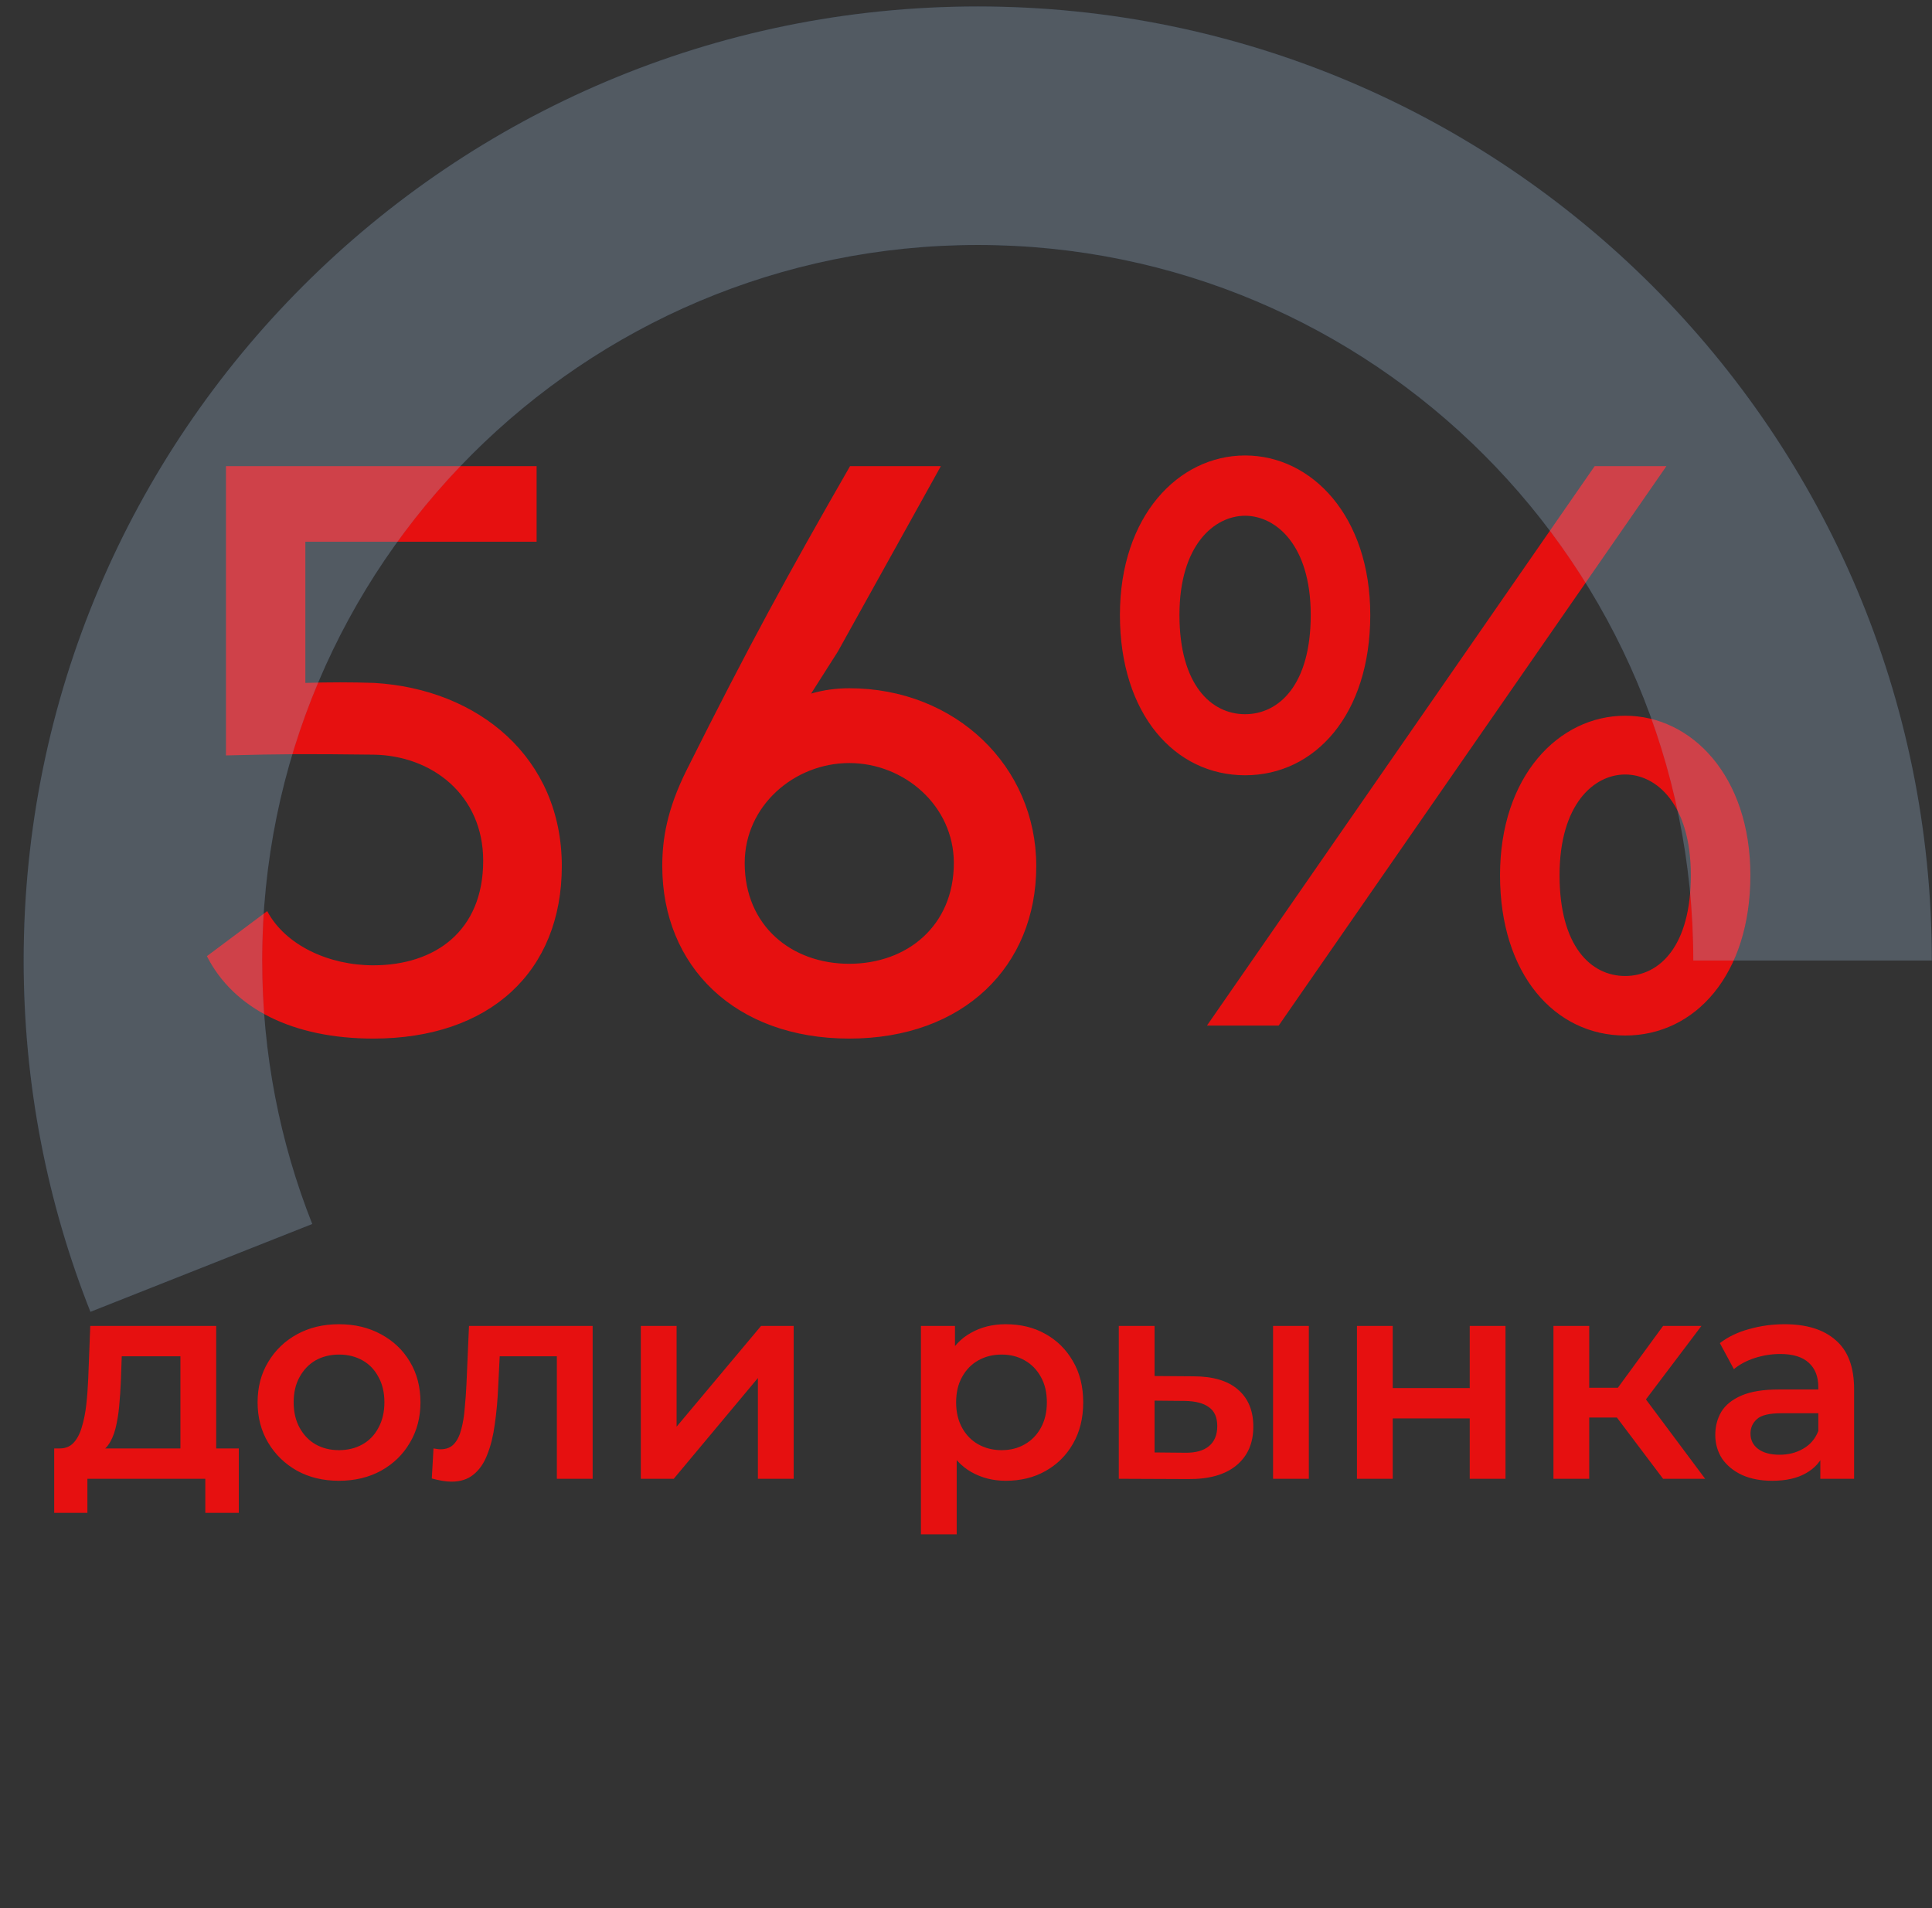 <svg width="81" height="80" viewBox="0 0 81 80" fill="none" xmlns="http://www.w3.org/2000/svg">
<rect x="0" y="0" width="81" height="80" fill="#333333" stroke="none"/>
<path d="M9.474 31.672V19.544H22.498V22.712H12.802V28.632C13.794 28.6 14.722 28.6 15.682 28.632C20.066 28.888 23.554 31.768 23.554 36.312C23.554 40.728 20.546 43.544 15.65 43.544C12.29 43.544 9.794 42.296 8.674 40.088L11.202 38.2C11.97 39.64 13.794 40.472 15.65 40.472C18.242 40.472 20.258 39.032 20.258 36.088C20.258 33.336 18.114 31.672 15.65 31.64C12.77 31.608 12.002 31.608 9.474 31.672ZM35.606 31.992C33.302 31.992 31.222 33.784 31.222 36.184C31.222 38.808 33.174 40.408 35.606 40.408C38.038 40.408 39.99 38.808 39.99 36.184C39.99 33.784 37.91 31.992 35.606 31.992ZM27.766 36.312C27.766 35.192 27.958 33.944 28.79 32.28C31.382 27.096 33.046 24.056 35.638 19.544H39.446L35.126 27.32L34.006 29.08C34.55 28.92 35.094 28.856 35.606 28.856C40.054 28.856 43.446 32.12 43.446 36.312C43.446 40.504 40.406 43.544 35.606 43.544C30.806 43.544 27.766 40.504 27.766 36.312ZM69.865 19.544L53.609 43H50.601L66.857 19.544H69.865ZM46.953 25.784C46.953 21.624 49.417 19.096 52.201 19.096C54.985 19.096 57.449 21.624 57.449 25.784C57.449 29.944 55.145 32.504 52.201 32.504C49.257 32.504 46.953 29.944 46.953 25.784ZM49.449 25.784C49.449 28.728 50.793 29.944 52.201 29.944C53.609 29.944 54.953 28.728 54.953 25.784C54.953 22.84 53.481 21.624 52.201 21.624C50.921 21.624 49.449 22.84 49.449 25.784ZM62.889 36.696C62.889 32.536 65.353 30.008 68.137 30.008C70.921 30.008 73.385 32.536 73.385 36.696C73.385 40.856 71.081 43.416 68.137 43.416C65.193 43.416 62.889 40.856 62.889 36.696ZM65.385 36.696C65.385 39.672 66.697 40.92 68.137 40.92C69.577 40.92 70.889 39.672 70.889 36.696C70.889 33.72 69.449 32.472 68.137 32.472C66.825 32.472 65.385 33.72 65.385 36.696Z" fill="#E61010"/>
<path d="M7.564 61.304V56.864H5.104L5.068 57.896C5.052 58.264 5.028 58.62 4.996 58.964C4.964 59.3 4.912 59.612 4.84 59.9C4.768 60.18 4.664 60.412 4.528 60.596C4.392 60.78 4.212 60.9 3.988 60.956L2.5 60.728C2.74 60.728 2.932 60.652 3.076 60.5C3.228 60.34 3.344 60.124 3.424 59.852C3.512 59.572 3.576 59.256 3.616 58.904C3.656 58.544 3.684 58.172 3.7 57.788L3.784 55.592H9.064V61.304H7.564ZM2.272 63.428V60.728H10.012V63.428H8.608V62H3.664V63.428H2.272ZM14.208 62.084C13.552 62.084 12.968 61.944 12.456 61.664C11.944 61.376 11.54 60.984 11.244 60.488C10.948 59.992 10.8 59.428 10.8 58.796C10.8 58.156 10.948 57.592 11.244 57.104C11.54 56.608 11.944 56.22 12.456 55.94C12.968 55.66 13.552 55.52 14.208 55.52C14.872 55.52 15.46 55.66 15.972 55.94C16.492 56.22 16.896 56.604 17.184 57.092C17.48 57.58 17.628 58.148 17.628 58.796C17.628 59.428 17.48 59.992 17.184 60.488C16.896 60.984 16.492 61.376 15.972 61.664C15.46 61.944 14.872 62.084 14.208 62.084ZM14.208 60.8C14.576 60.8 14.904 60.72 15.192 60.56C15.48 60.4 15.704 60.168 15.864 59.864C16.032 59.56 16.116 59.204 16.116 58.796C16.116 58.38 16.032 58.024 15.864 57.728C15.704 57.424 15.48 57.192 15.192 57.032C14.904 56.872 14.58 56.792 14.22 56.792C13.852 56.792 13.524 56.872 13.236 57.032C12.956 57.192 12.732 57.424 12.564 57.728C12.396 58.024 12.312 58.38 12.312 58.796C12.312 59.204 12.396 59.56 12.564 59.864C12.732 60.168 12.956 60.4 13.236 60.56C13.524 60.72 13.848 60.8 14.208 60.8ZM18.103 61.988L18.175 60.728C18.231 60.736 18.283 60.744 18.331 60.752C18.379 60.76 18.423 60.764 18.463 60.764C18.711 60.764 18.903 60.688 19.039 60.536C19.175 60.384 19.275 60.18 19.339 59.924C19.411 59.66 19.459 59.368 19.483 59.048C19.515 58.72 19.539 58.392 19.555 58.064L19.663 55.592H24.847V62H23.347V56.456L23.695 56.864H20.647L20.971 56.444L20.887 58.136C20.863 58.704 20.815 59.232 20.743 59.72C20.679 60.2 20.575 60.62 20.431 60.98C20.295 61.34 20.103 61.62 19.855 61.82C19.615 62.02 19.307 62.12 18.931 62.12C18.811 62.12 18.679 62.108 18.535 62.084C18.399 62.06 18.255 62.028 18.103 61.988ZM26.867 62V55.592H28.367V59.816L31.907 55.592H33.275V62H31.775V57.776L28.247 62H26.867ZM42.162 62.084C41.642 62.084 41.166 61.964 40.734 61.724C40.31 61.484 39.97 61.124 39.714 60.644C39.466 60.156 39.342 59.54 39.342 58.796C39.342 58.044 39.462 57.428 39.702 56.948C39.95 56.468 40.286 56.112 40.71 55.88C41.134 55.64 41.618 55.52 42.162 55.52C42.794 55.52 43.35 55.656 43.83 55.928C44.318 56.2 44.702 56.58 44.982 57.068C45.27 57.556 45.414 58.132 45.414 58.796C45.414 59.46 45.27 60.04 44.982 60.536C44.702 61.024 44.318 61.404 43.83 61.676C43.35 61.948 42.794 62.084 42.162 62.084ZM38.61 64.328V55.592H40.038V57.104L39.99 58.808L40.11 60.512V64.328H38.61ZM41.994 60.8C42.354 60.8 42.674 60.72 42.954 60.56C43.242 60.4 43.47 60.168 43.638 59.864C43.806 59.56 43.89 59.204 43.89 58.796C43.89 58.38 43.806 58.024 43.638 57.728C43.47 57.424 43.242 57.192 42.954 57.032C42.674 56.872 42.354 56.792 41.994 56.792C41.634 56.792 41.31 56.872 41.022 57.032C40.734 57.192 40.506 57.424 40.338 57.728C40.17 58.024 40.086 58.38 40.086 58.796C40.086 59.204 40.17 59.56 40.338 59.864C40.506 60.168 40.734 60.4 41.022 60.56C41.31 60.72 41.634 60.8 41.994 60.8ZM53.374 62V55.592H54.874V62H53.374ZM50.026 57.704C50.85 57.704 51.474 57.888 51.898 58.256C52.33 58.624 52.546 59.144 52.546 59.816C52.546 60.512 52.306 61.056 51.826 61.448C51.354 61.832 50.682 62.02 49.81 62.012L46.906 62V55.592H48.406V57.692L50.026 57.704ZM49.678 60.908C50.118 60.916 50.454 60.824 50.686 60.632C50.918 60.44 51.034 60.16 51.034 59.792C51.034 59.424 50.918 59.16 50.686 59C50.462 58.832 50.126 58.744 49.678 58.736L48.406 58.724V60.896L49.678 60.908ZM56.891 62V55.592H58.391V58.196H61.619V55.592H63.119V62H61.619V59.468H58.391V62H56.891ZM69.725 62L67.409 58.928L68.633 58.172L71.489 62H69.725ZM65.129 62V55.592H66.629V62H65.129ZM66.185 59.432V58.184H68.357V59.432H66.185ZM68.777 58.976L67.373 58.808L69.725 55.592H71.333L68.777 58.976ZM76.318 62V60.704L76.234 60.428V58.16C76.234 57.72 76.102 57.38 75.838 57.14C75.574 56.892 75.174 56.768 74.638 56.768C74.278 56.768 73.922 56.824 73.57 56.936C73.226 57.048 72.934 57.204 72.694 57.404L72.106 56.312C72.45 56.048 72.858 55.852 73.33 55.724C73.81 55.588 74.306 55.52 74.818 55.52C75.746 55.52 76.462 55.744 76.966 56.192C77.478 56.632 77.734 57.316 77.734 58.244V62H76.318ZM74.302 62.084C73.822 62.084 73.402 62.004 73.042 61.844C72.682 61.676 72.402 61.448 72.202 61.16C72.01 60.864 71.914 60.532 71.914 60.164C71.914 59.804 71.998 59.48 72.166 59.192C72.342 58.904 72.626 58.676 73.018 58.508C73.41 58.34 73.93 58.256 74.578 58.256H76.438V59.252H74.686C74.174 59.252 73.83 59.336 73.654 59.504C73.478 59.664 73.39 59.864 73.39 60.104C73.39 60.376 73.498 60.592 73.714 60.752C73.93 60.912 74.23 60.992 74.614 60.992C74.982 60.992 75.31 60.908 75.598 60.74C75.894 60.572 76.106 60.324 76.234 59.996L76.486 60.896C76.342 61.272 76.082 61.564 75.706 61.772C75.338 61.98 74.87 62.084 74.302 62.084Z" fill="#E61010"/>
<g opacity="0.3" clip-path="url(#clip0_2010_12232)">
<path fill-rule="evenodd" clip-rule="evenodd" d="M3.791 55L13.091 51.318C11.737 47.899 10.992 44.172 10.992 40.271C10.992 23.703 24.424 10.271 40.992 10.271C57.561 10.271 70.992 23.703 70.992 40.271H80.992C80.992 18.18 63.084 0.271 40.992 0.271C18.901 0.271 0.992 18.18 0.992 40.271C0.992 45.472 1.985 50.442 3.791 55Z" fill="#00438A"/>
<path fill-rule="evenodd" clip-rule="evenodd" d="M3.791 55L13.091 51.318C11.737 47.899 10.992 44.172 10.992 40.271C10.992 23.703 24.424 10.271 40.992 10.271C57.561 10.271 70.992 23.703 70.992 40.271H80.992C80.992 18.18 63.084 0.271 40.992 0.271C18.901 0.271 0.992 18.18 0.992 40.271C0.992 45.472 1.985 50.442 3.791 55Z" fill="white" fill-opacity="0.6"/>
</g>
<defs>
<clipPath id="clip0_2010_12232">
<rect width="80" height="80" fill="white" transform="translate(0.992)"/>
</clipPath>
</defs>
</svg>
